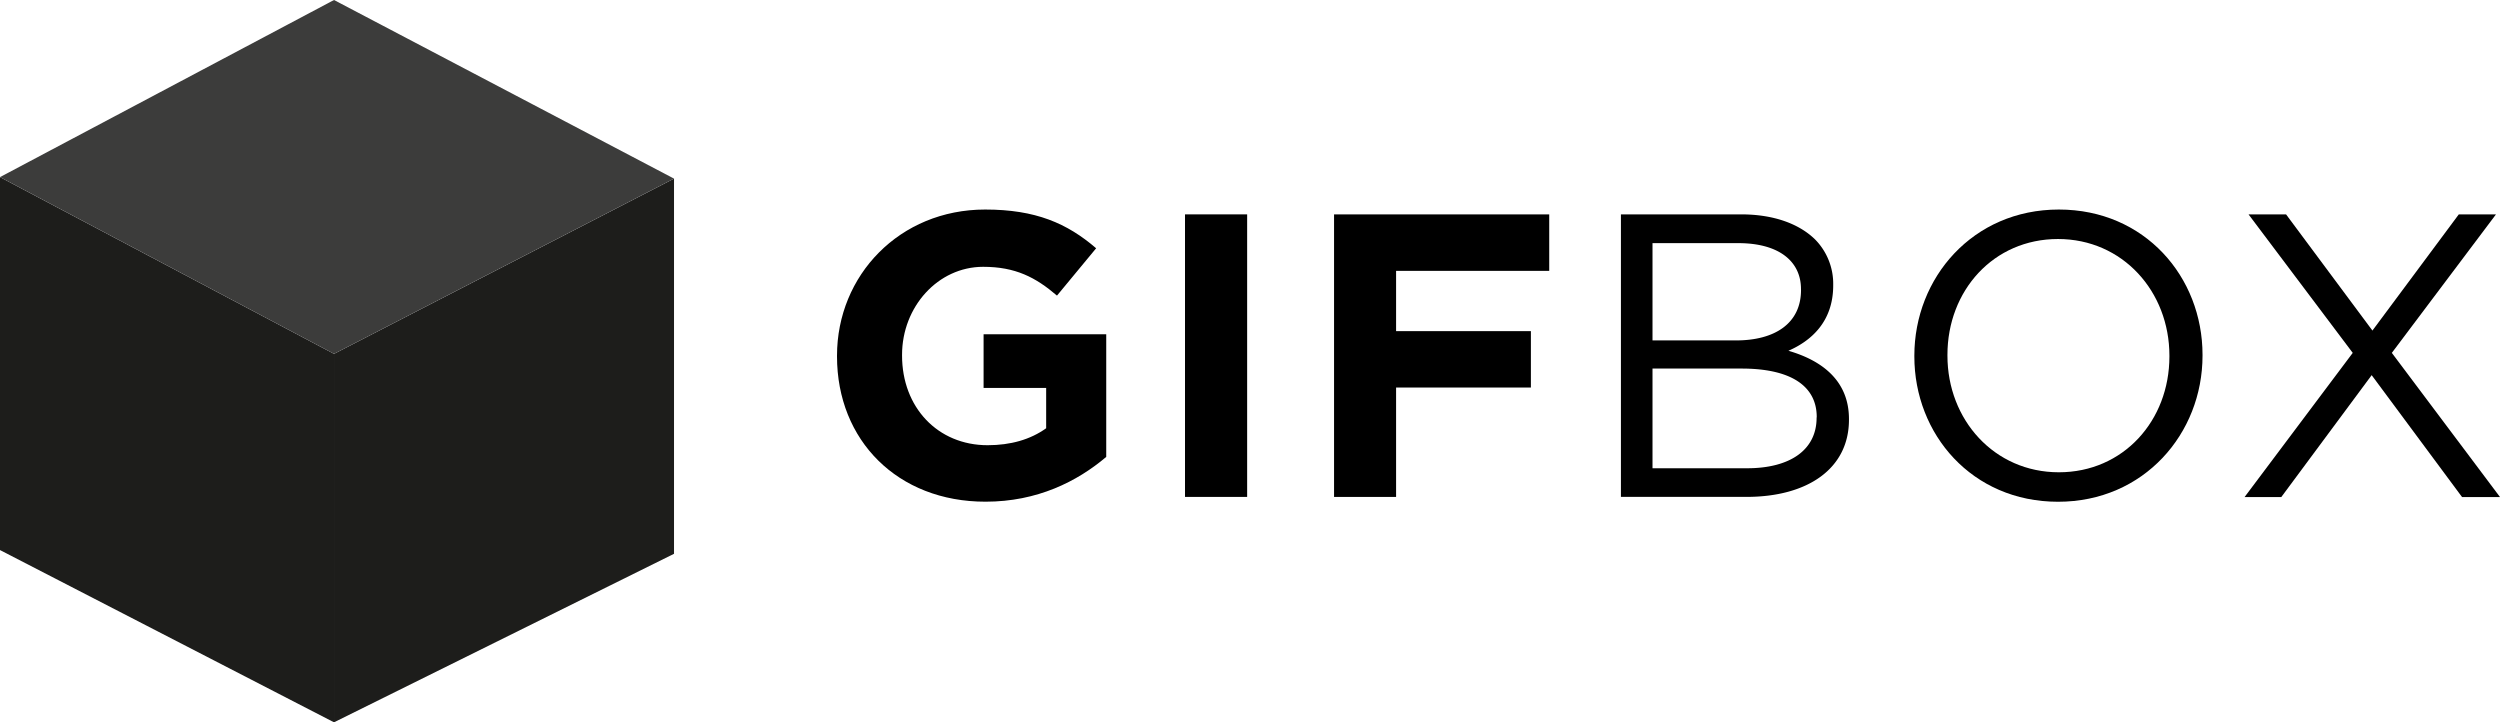 <svg xmlns="http://www.w3.org/2000/svg" viewBox="0 0 1161.87 335.69"><defs><style>.cls-1{fill:#1d1d1b;}.cls-2{fill:#3c3c3b;}</style></defs><g id="Ebene_2" data-name="Ebene 2"><g id="Ebene_1-2" data-name="Ebene 1"><polygon class="cls-1" points="0 82.31 155.23 164.45 155.23 335.69 0 255.64 0 82.31"/><polygon class="cls-1" points="155.23 164.45 313.25 83.01 313.25 257.38 155.23 335.69 155.23 164.45"/><polygon class="cls-2" points="155.23 164.45 313.25 83.01 155.23 0 0 82.31 155.23 164.45"/><path d="M389,165.66v-.37c0-37.33,29.08-67.91,68.84-67.91,23.45,0,38.08,6.38,51.59,18l-18.2,22C481.32,128.9,471.94,124,456.93,124c-21,0-37.7,18.57-37.7,40.89v.38c0,24,16.51,41.64,39.77,41.64,10.69,0,19.88-2.63,27.2-7.88V180.29H457.12V155.34h57v57c-13.5,11.44-32.07,20.82-56.08,20.82C417.17,233.19,389,204.68,389,165.66Z"/><path d="M550.73,99.63h28.88V230.94H550.73Z"/><path d="M620,99.63h100v26.26H648.83v28h62.65V180.1H648.83v50.84H620Z"/><path d="M753.32,99.63h55.89c15,0,26.83,4.32,34.33,11.63a29.34,29.34,0,0,1,8.44,21v.38c0,17.07-10.5,25.88-20.82,30.38,15.57,4.51,28.14,13.88,28.14,31.7v.38c0,22.51-18.95,35.83-47.65,35.83H753.32ZM837,134.33C837,121.39,826.66,113,807.9,113H768v45.21h38.82c18,0,30.2-7.88,30.2-23.45Zm7.32,59.47c0-14.26-11.82-22.51-34.89-22.51H768v46.33H812c20.07,0,32.26-8.63,32.26-23.45Z"/><path d="M889.69,165.66v-.37c0-36.21,27.19-67.91,67.15-67.91s66.78,31.33,66.78,67.53v.38c0,36.2-27.2,67.9-67.16,67.9S889.69,201.86,889.69,165.66Zm118.54,0v-.37c0-29.83-21.75-54.21-51.77-54.21s-51.39,24-51.39,53.83v.38c0,29.82,21.76,54.2,51.77,54.2S1008.23,195.48,1008.23,165.66Z"/><path d="M1160,99.63,1111.6,164l50.27,67h-17.64l-42-56.65-42,56.65h-17.07l50.27-67L1045,99.63h17.44l40.14,54,40.14-54Z"/></g></g></svg>